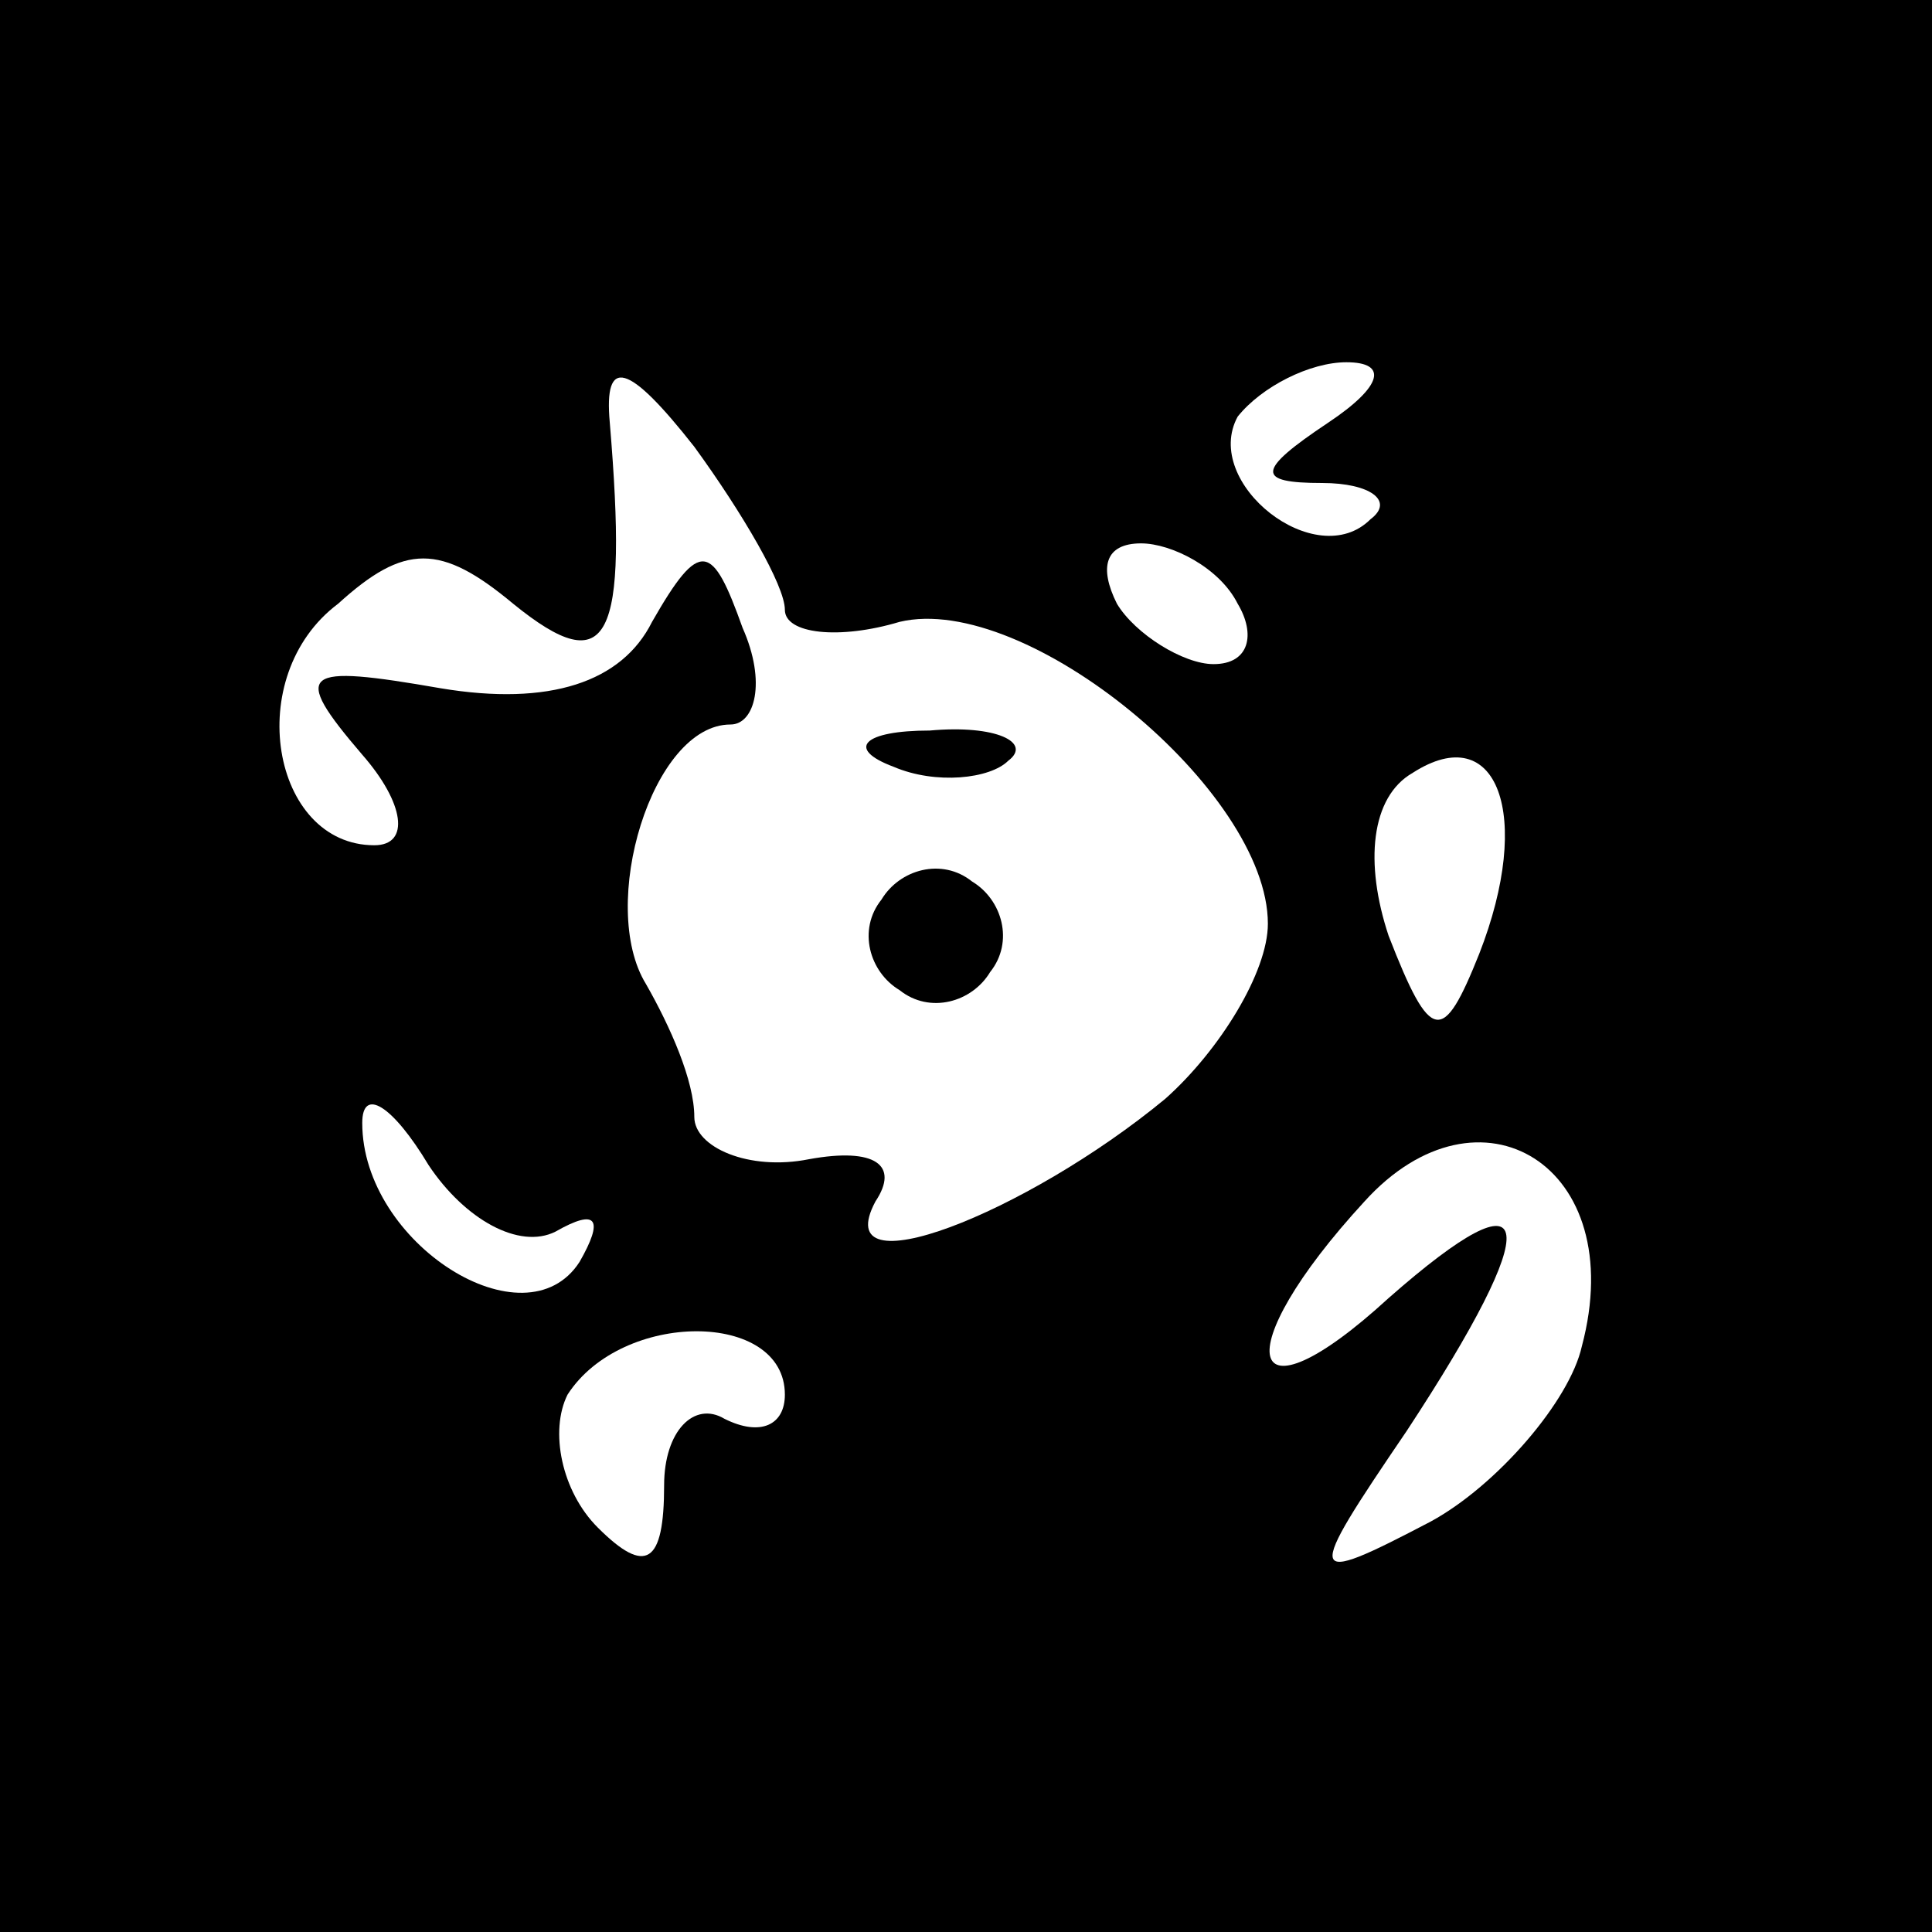 <?xml version="1.0" standalone="no"?>
<!DOCTYPE svg PUBLIC "-//W3C//DTD SVG 20010904//EN"
 "http://www.w3.org/TR/2001/REC-SVG-20010904/DTD/svg10.dtd">
<svg version="1.0" xmlns="http://www.w3.org/2000/svg"
 width="32pt" height="32pt" viewBox="0 0 32 32"
 preserveAspectRatio="xMidYMid meet">
<rect x="0" y="0" width="32" height="32" fill="#808080" stroke="none"/>
<g transform="translate(0,32) scale(0.1,-0.1)"
fill="#000000" stroke="none">
<path fill="#000000" stroke="none" d="M0 160 l0 -160 160 0 160 0 0 160 0
160 -160 0 -160 0 0 -160z"/>
<path fill="#ffffff" stroke="none" d="M130 219 c0 -4 9 -5 19 -2 21 5 61 -28
61 -50 0 -8 -8 -21 -17 -29 -23 -19 -56 -32 -48 -17 4 6 0 9 -11 7 -10 -2 -19
2 -19 7 0 6 -4 15 -8 22 -8 13 1 43 14 43 4 0 6 7 2 16 -5 14 -7 15 -15 1 -5
-10 -17 -14 -35 -11 -23 4 -25 3 -13 -11 7 -8 8 -15 2 -15 -17 0 -22 28 -6 40
11 10 17 10 29 0 16 -13 19 -6 16 30 -1 11 3 10 14 -4 8 -11 15 -23 15 -27z"/>
<path fill="#ffffff" stroke="none" d="M220 250 c-12 -8 -12 -10 -1 -10 8 0
12 -3 8 -6 -9 -9 -28 6 -22 17 4 5 12 9 18 9 7 0 6 -4 -3 -10z"/>
<path fill="#ffffff" stroke="none" d="M205 220 c3 -5 2 -10 -4 -10 -5 0 -13
5 -16 10 -3 6 -2 10 4 10 5 0 13 -4 16 -10z"/>
<path fill="#ffffff" stroke="none" d="M245 162 c-6 -15 -8 -15 -15 3 -4 12
-3 23 4 27 14 9 20 -7 11 -30z"/>
<path fill="#ffffff" stroke="none" d="M92 116 c7 4 8 2 4 -5 -9 -14 -36 3
-36 23 0 6 5 3 11 -7 6 -9 15 -14 21 -11z"/>
<path fill="#ffffff" stroke="none" d="M262 97 c-2 -9 -14 -23 -25 -29 -21
-11 -21 -10 -4 15 23 35 22 44 -3 22 -24 -22 -27 -9 -4 16 19 21 44 6 36 -24z"/>
<path fill="#ffffff" stroke="none" d="M130 89 c0 -5 -4 -7 -10 -4 -5 3 -10
-2 -10 -11 0 -13 -3 -15 -11 -7 -6 6 -8 16 -5 22 9 14 36 14 36 0z"/>
<path fill="#000000" stroke="none" d="M148 193 c7 -3 16 -2 19 1 4 3 -2 6
-13 5 -11 0 -14 -3 -6 -6z"/>
<path fill="#000000" stroke="none" d="M146 171 c-4 -5 -2 -12 3 -15 5 -4 12
-2 15 3 4 5 2 12 -3 15 -5 4 -12 2 -15 -3z"/>
</g>
</svg>
